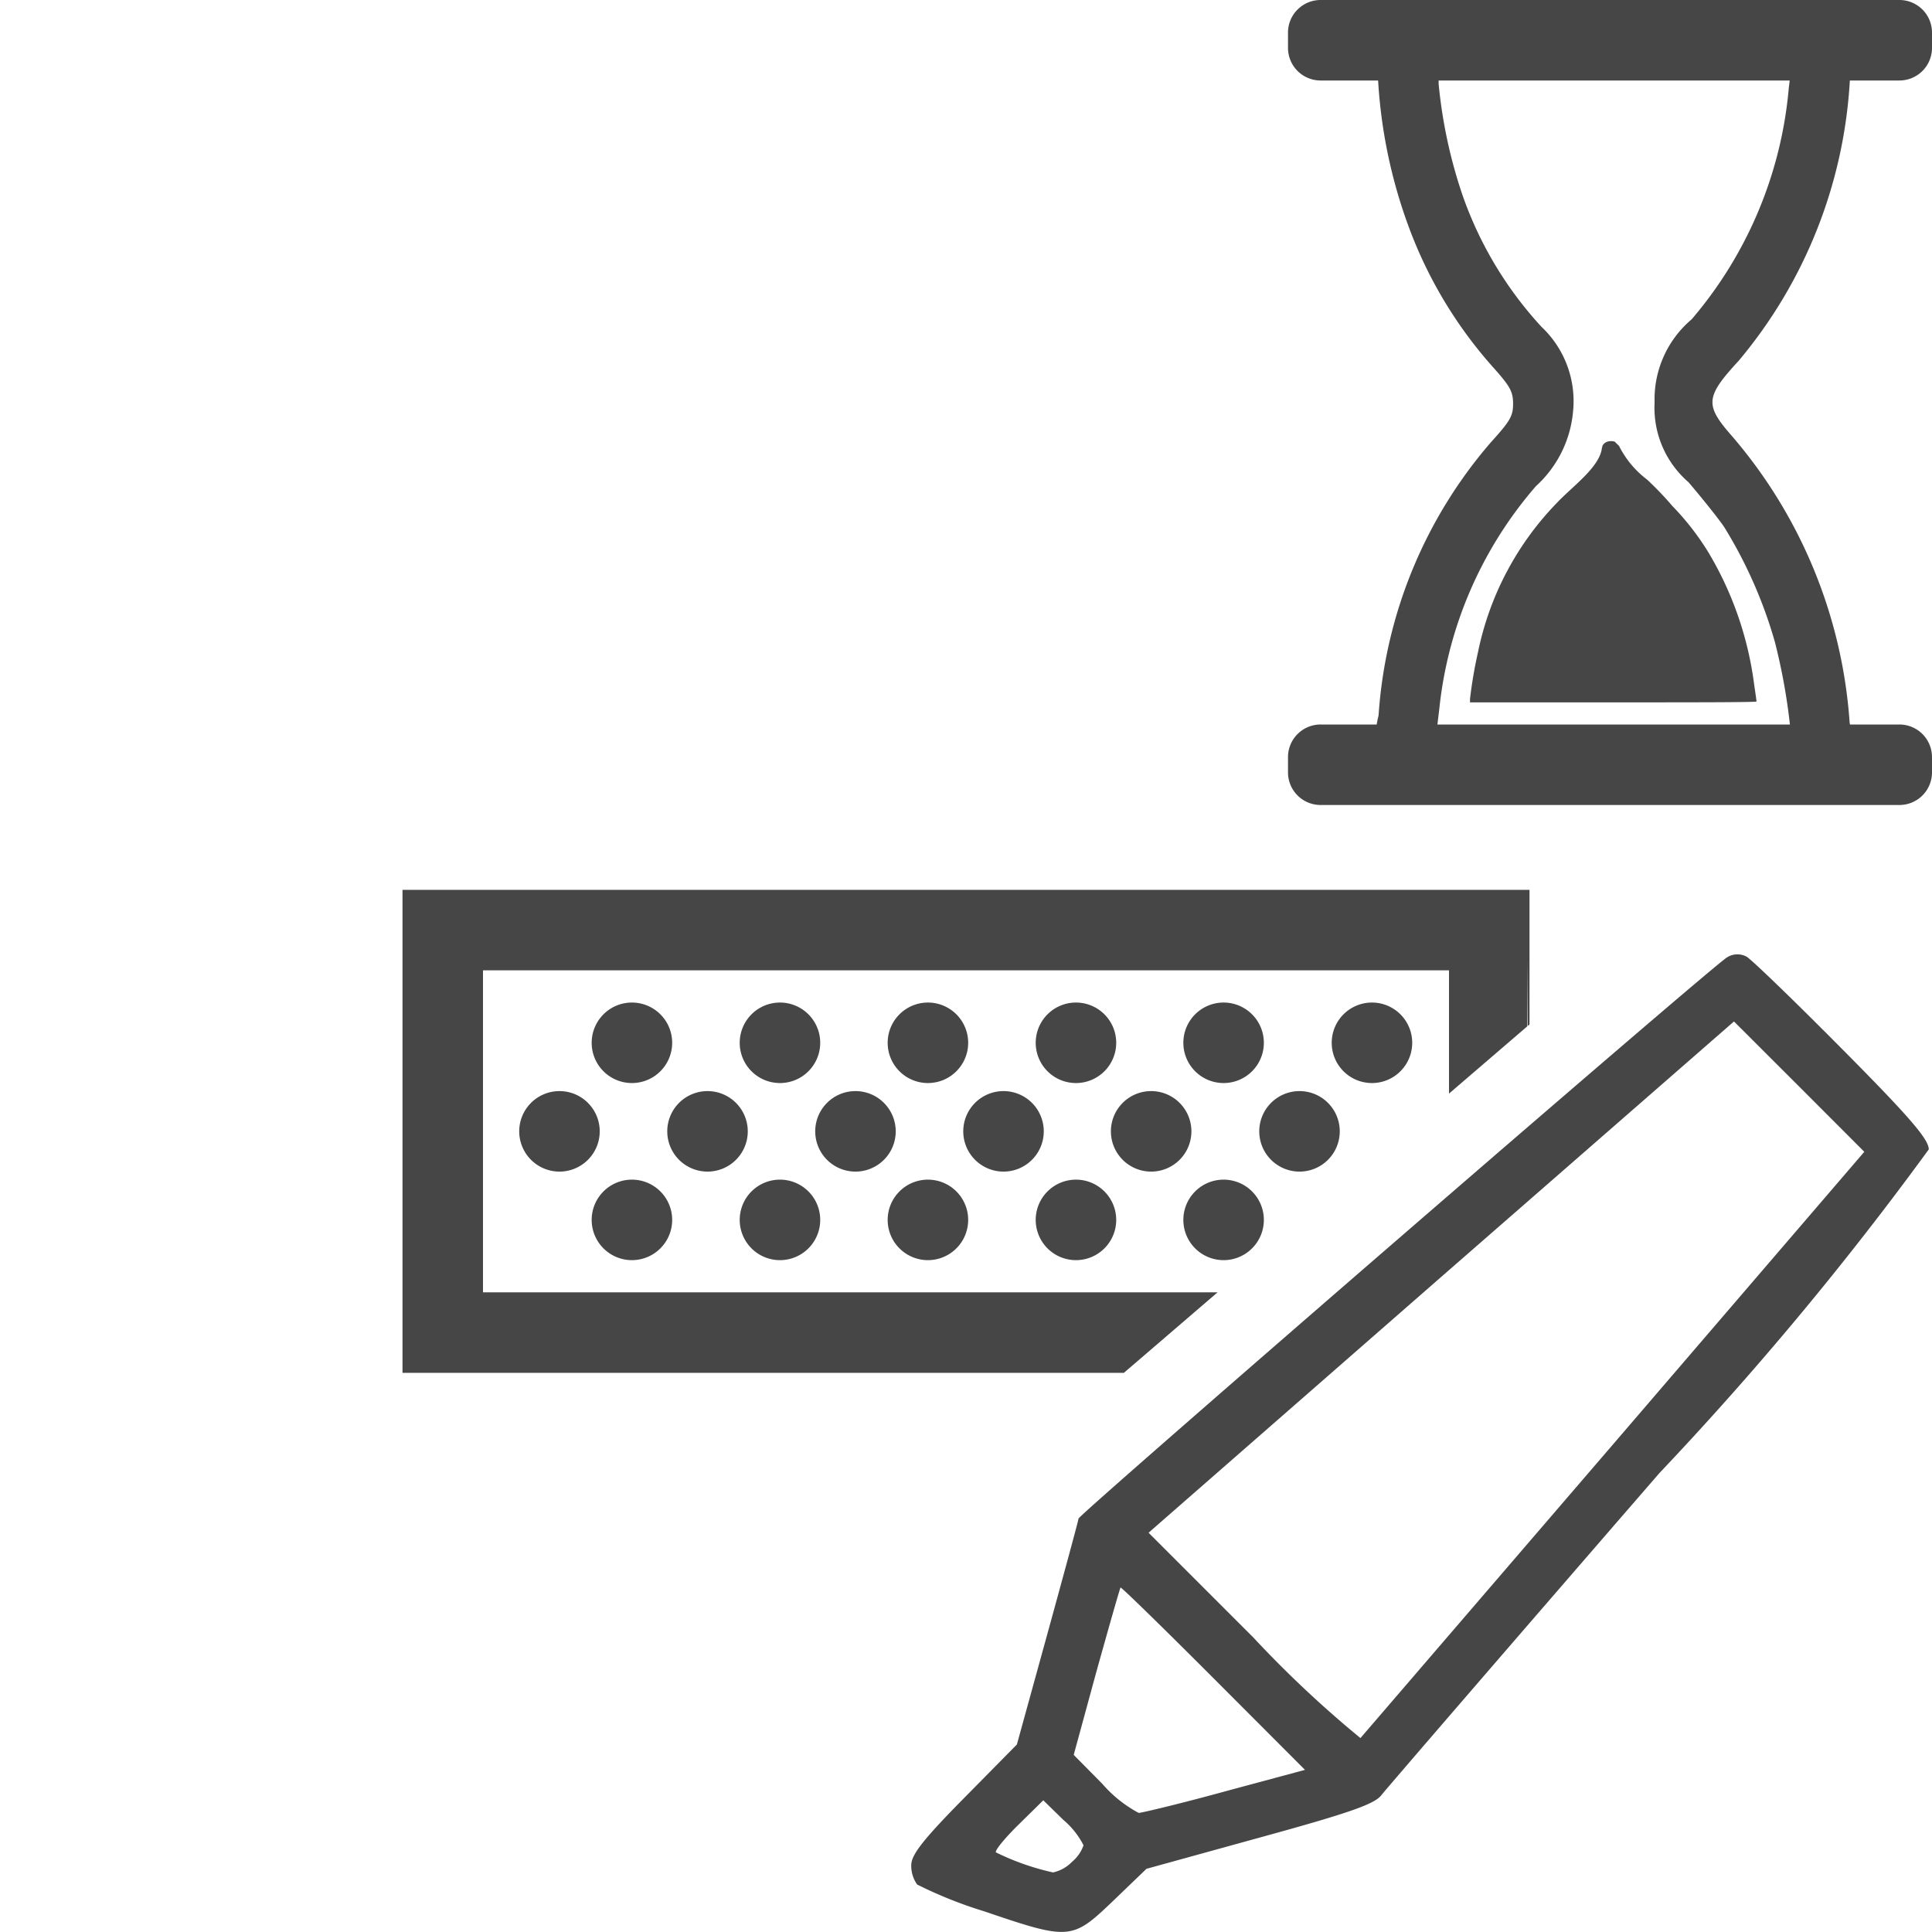 <svg id="Image" xmlns="http://www.w3.org/2000/svg" viewBox="0 0 24 24">
  <g id="g860">
    <path id="path848" d="M17.3,9.781a1.038,1.038,0,0,1-.175-.892,5.772,5.772,0,0,1,1.4-3.4c.235-.259.271-.322.271-.472s-.036-.214-.226-.43a5.454,5.454,0,0,1-1.055-1.728,6.3,6.3,0,0,1-.4-1.946c0-.246-.023-.328-.088-.388s-.084-.136-.084-.289V.019h6.039l.1.1A.253.253,0,0,1,23.093.5C23.031.561,23,.68,22.98.991A5.934,5.934,0,0,1,21.6,4.48c-.417.452-.425.551-.083.939a6.1,6.1,0,0,1,1.46,3.56.968.968,0,0,1-.23.856l-.113.106-2.6.012-2.6.012Zm4.948-.654a7.464,7.464,0,0,0-.2-1.153,5.668,5.668,0,0,0-.632-1.431c-.076-.11-.275-.359-.442-.554A1.22,1.22,0,0,1,20.554,5a1.3,1.3,0,0,1,.46-1.033,5.1,5.1,0,0,0,1.207-2.874l.028-.232H17.871V1.04a6.087,6.087,0,0,0,.294,1.376,4.687,4.687,0,0,0,.984,1.644,1.268,1.268,0,0,1,.391,1.062,1.422,1.422,0,0,1-.46.917,5.011,5.011,0,0,0-1.2,2.762l-.038.318L18,9.136C18.357,9.174,22.246,9.166,22.246,9.127Z" class="aw-theme-iconOutline" fill="#464646"/>
    <path id="path1012" d="M12.229,23.744a5.337,5.337,0,0,1-.836-.334.4.4,0,0,1-.073-.241c0-.129.151-.321.656-.833l.656-.665.383-1.389c.21-.764.383-1.4.383-1.418,0-.048,7.913-6.9,8.057-6.972a.241.241,0,0,1,.24-.009c.06.033.594.549,1.187,1.147.837.843,1.078,1.123,1.078,1.248A40.738,40.738,0,0,1,20.613,18.3c-1.841,2.124-3.395,3.925-3.453,4-.084.111-.4.222-1.512.527l-1.406.388-.416.4c-.508.487-.54.489-1.6.128Zm1.087-.615a.468.468,0,0,0,.144-.206,1.012,1.012,0,0,0-.25-.315l-.25-.244-.311.306c-.171.168-.295.322-.277.341a3.119,3.119,0,0,0,.709.249A.462.462,0,0,0,13.316,23.129Zm1.91-.878.985-.265-1.138-1.14c-.626-.627-1.145-1.133-1.153-1.125s-.142.479-.3,1.045L13.338,21.8l.356.36a1.579,1.579,0,0,0,.452.361C14.2,22.516,14.685,22.4,15.226,22.251Zm4.825-4.324,3.108-3.619-.809-.81-.81-.809L17.9,15.865,14.268,19.04l1.3,1.3A13.684,13.684,0,0,0,16.9,21.591Z" class="aw-theme-iconOutline" fill="#464646"/>
    <path id="path839-1-2-8-5" d="M10.627,13.554a.5.5,0,1,1-.5.5A.5.5,0,0,1,10.627,13.554Z" class="aw-theme-iconOutline" fill="#464646"/>
    <path id="path837-1-2-26-9" d="M8.789,13.554a.5.5,0,1,1-.5.5A.5.5,0,0,1,8.789,13.554Z" class="aw-theme-iconOutline" fill="#464646"/>
    <path id="path839-2-4-1-9-8" d="M12.466,13.554a.5.5,0,1,1-.5.5A.5.5,0,0,1,12.466,13.554Z" class="aw-theme-iconOutline" fill="#464646"/>
    <path id="path837-1-2-2-5-62" d="M6.95,13.554a.5.5,0,1,1-.5.5A.5.5,0,0,1,6.95,13.554Z" class="aw-theme-iconOutline" fill="#464646"/>
    <path id="path837-1-2-26-1-0" d="M16.143,13.554a.5.5,0,1,1-.5.5A.5.5,0,0,1,16.143,13.554Z" class="aw-theme-iconOutline" fill="#464646"/>
    <path id="path837-1-2-2-5-5-5" d="M14.3,13.554a.5.5,0,1,1-.5.5A.5.5,0,0,1,14.3,13.554Z" class="aw-theme-iconOutline" fill="#464646"/>
    <path id="path839-1-2-8-7" d="M11.527,12.454a.5.5,0,1,1-.5.5A.5.5,0,0,1,11.527,12.454Z" class="aw-theme-iconOutline" fill="#464646"/>
    <path id="path837-1-2-26-7" d="M9.689,12.454a.5.5,0,1,1-.5.5A.5.5,0,0,1,9.689,12.454Z" class="aw-theme-iconOutline" fill="#464646"/>
    <path id="path839-2-4-1-9-3" d="M13.366,12.454a.5.5,0,1,1-.5.5A.5.5,0,0,1,13.366,12.454Z" class="aw-theme-iconOutline" fill="#464646"/>
    <path id="path837-1-2-2-5-6" d="M7.85,12.454a.5.5,0,1,1-.5.5A.5.5,0,0,1,7.85,12.454Z" class="aw-theme-iconOutline" fill="#464646"/>
    <path id="path837-1-2-26-1-5" d="M17.043,12.454a.5.5,0,1,1-.5.5A.5.5,0,0,1,17.043,12.454Z" class="aw-theme-iconOutline" fill="#464646"/>
    <path id="path837-1-2-2-5-5-8" d="M15.2,12.454a.5.5,0,1,1-.5.5A.5.5,0,0,1,15.2,12.454Z" class="aw-theme-iconOutline" fill="#464646"/>
    <path id="path839-1-2-8-7-8" d="M11.527,14.654a.5.5,0,1,1-.5.5A.5.5,0,0,1,11.527,14.654Z" class="aw-theme-iconOutline" fill="#464646"/>
    <path id="path837-1-2-26-7-3" d="M9.689,14.654a.5.5,0,1,1-.5.5A.5.5,0,0,1,9.689,14.654Z" class="aw-theme-iconOutline" fill="#464646"/>
    <path id="path839-2-4-1-9-3-9" d="M13.366,14.654a.5.5,0,1,1-.5.5A.5.5,0,0,1,13.366,14.654Z" class="aw-theme-iconOutline" fill="#464646"/>
    <path id="path837-1-2-2-5-6-7" d="M7.85,14.654a.5.5,0,1,1-.5.5A.5.5,0,0,1,7.85,14.654Z" class="aw-theme-iconOutline" fill="#464646"/>
    <path id="path837-1-2-2-5-5-8-6" d="M15.2,14.654a.5.5,0,1,1-.5.5A.5.5,0,0,1,15.2,14.654Z" class="aw-theme-iconOutline" fill="#464646"/>
    <path id="rect828-1-9-0" d="M5,11.054v6h8.961l1.164-1H6v-4H18v1.531l.973-.836.006-.82c0-.185,0,.618,0,.813L19,12.728V11.054Z" class="aw-theme-iconOutline" fill="#464646"/>
    <path id="rect1341-1-6" d="M16.407,10h7.186A.405.405,0,0,0,24,9.593V9.407A.405.405,0,0,0,23.593,9H16.407A.405.405,0,0,0,16,9.407v.186A.405.405,0,0,0,16.407,10Z" class="aw-theme-iconOutline" fill="#464646"/>
    <path id="rect1341-1-5-2" d="M16.407,1h7.186A.405.405,0,0,0,24,.593V.407A.405.405,0,0,0,23.593,0H16.407A.405.405,0,0,0,16,.407V.593A.405.405,0,0,0,16.407,1Z" class="aw-theme-iconOutline" fill="#464646"/>
    <path id="path1394-4" d="M19.9,5.56c-.023.24-.364.479-.561.688a3.734,3.734,0,0,0-.978,1.85,5.477,5.477,0,0,0-.1.586v.041h1.779c.979,0,1.78,0,1.78-.011s-.013-.1-.029-.209a4.259,4.259,0,0,0-.569-1.644,3.311,3.311,0,0,0-.448-.576,3.975,3.975,0,0,0-.313-.327,1.2,1.2,0,0,1-.349-.419l-.052-.051.006,0c-.2-.055-.2.2-.086,0Z" class="aw-theme-iconOutline" fill="#464646"/>
  </g>
</svg>
